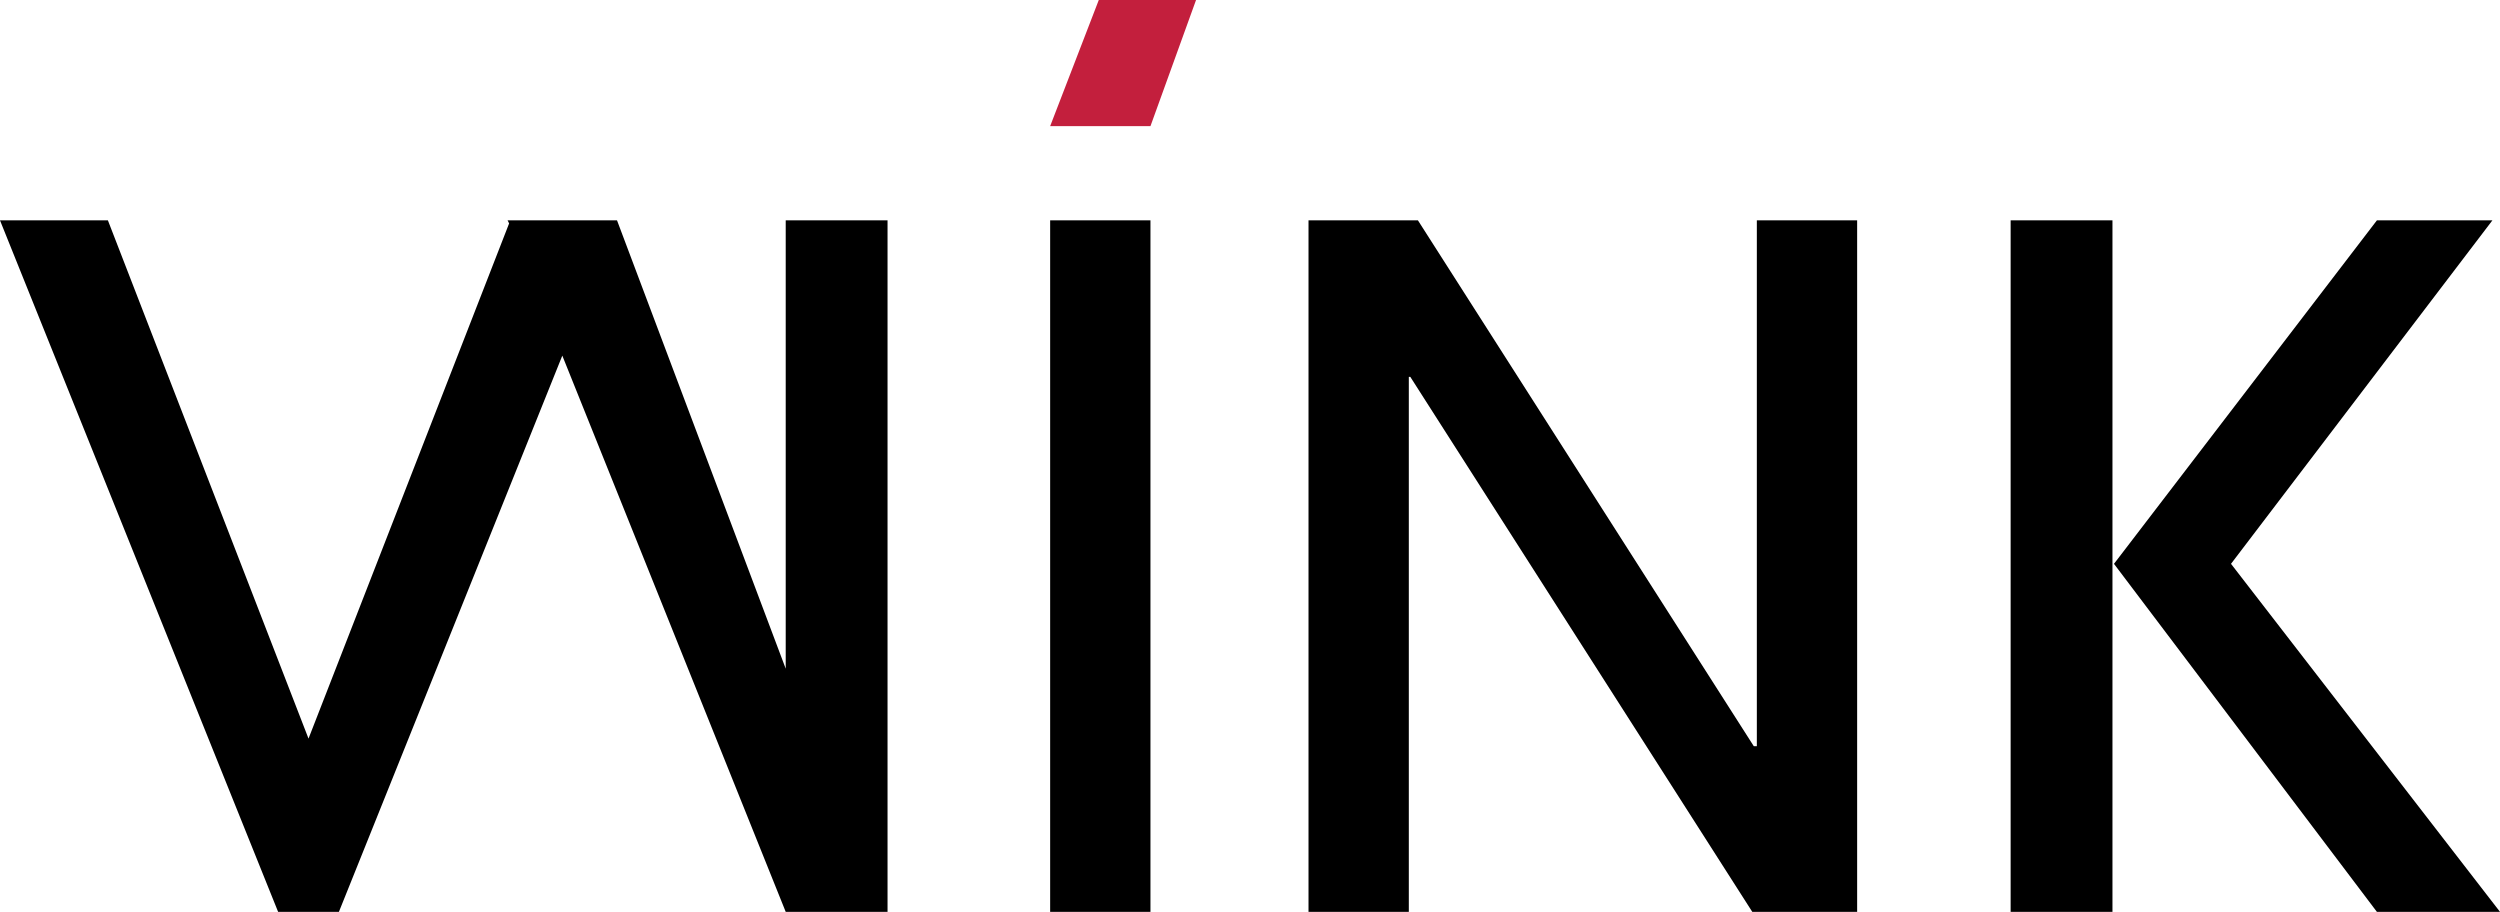 <?xml version="1.0" encoding="utf-8"?>
<!-- Generator: Adobe Illustrator 21.0.2, SVG Export Plug-In . SVG Version: 6.00 Build 0)  -->
<svg version="1.1" id="Layer_1" xmlns="http://www.w3.org/2000/svg" xmlns:xlink="http://www.w3.org/1999/xlink" x="0px" y="0px"
	 width="164.5px" height="60px" viewBox="0 0 164.5 60" style="enable-background:new 0 0 164.5 60;" xml:space="preserve">
<style type="text/css">
	.st0{fill:#C31F3D;}
</style>
<rect x="69.1" y="14.5" width="6.6" height="45.5"/>
<polygon points="115.3,60 92.8,24.8 92.7,24.8 92.7,60 86.1,60 86.1,14.5 93.3,14.5 115.4,49.1 115.6,49.1 115.6,14.5 122.2,14.5 
	122.2,60 "/>
<polygon points="51.7,14.5 51.7,44 40.6,14.5 40.6,14.5 40.6,14.5 33.6,14.5 33.4,14.5 33.5,14.7 20.3,48.6 7.1,14.5 0,14.5 
	18.3,60 22.3,60 37,23.4 51.7,60 58.4,60 58.4,14.5 "/>
<polygon points="139,34.4 139,14.5 132.3,14.5 132.3,60 139,60 139,38 139,37.1 "/>
<polygon points="164,14.5 156.4,14.5 139.1,37.1 156.4,60 164.5,60 146.8,37.1 "/>
<polygon class="st0" points="75.7,8.3 78.7,0 72.3,0 69.1,8.3 "/>
</svg>
